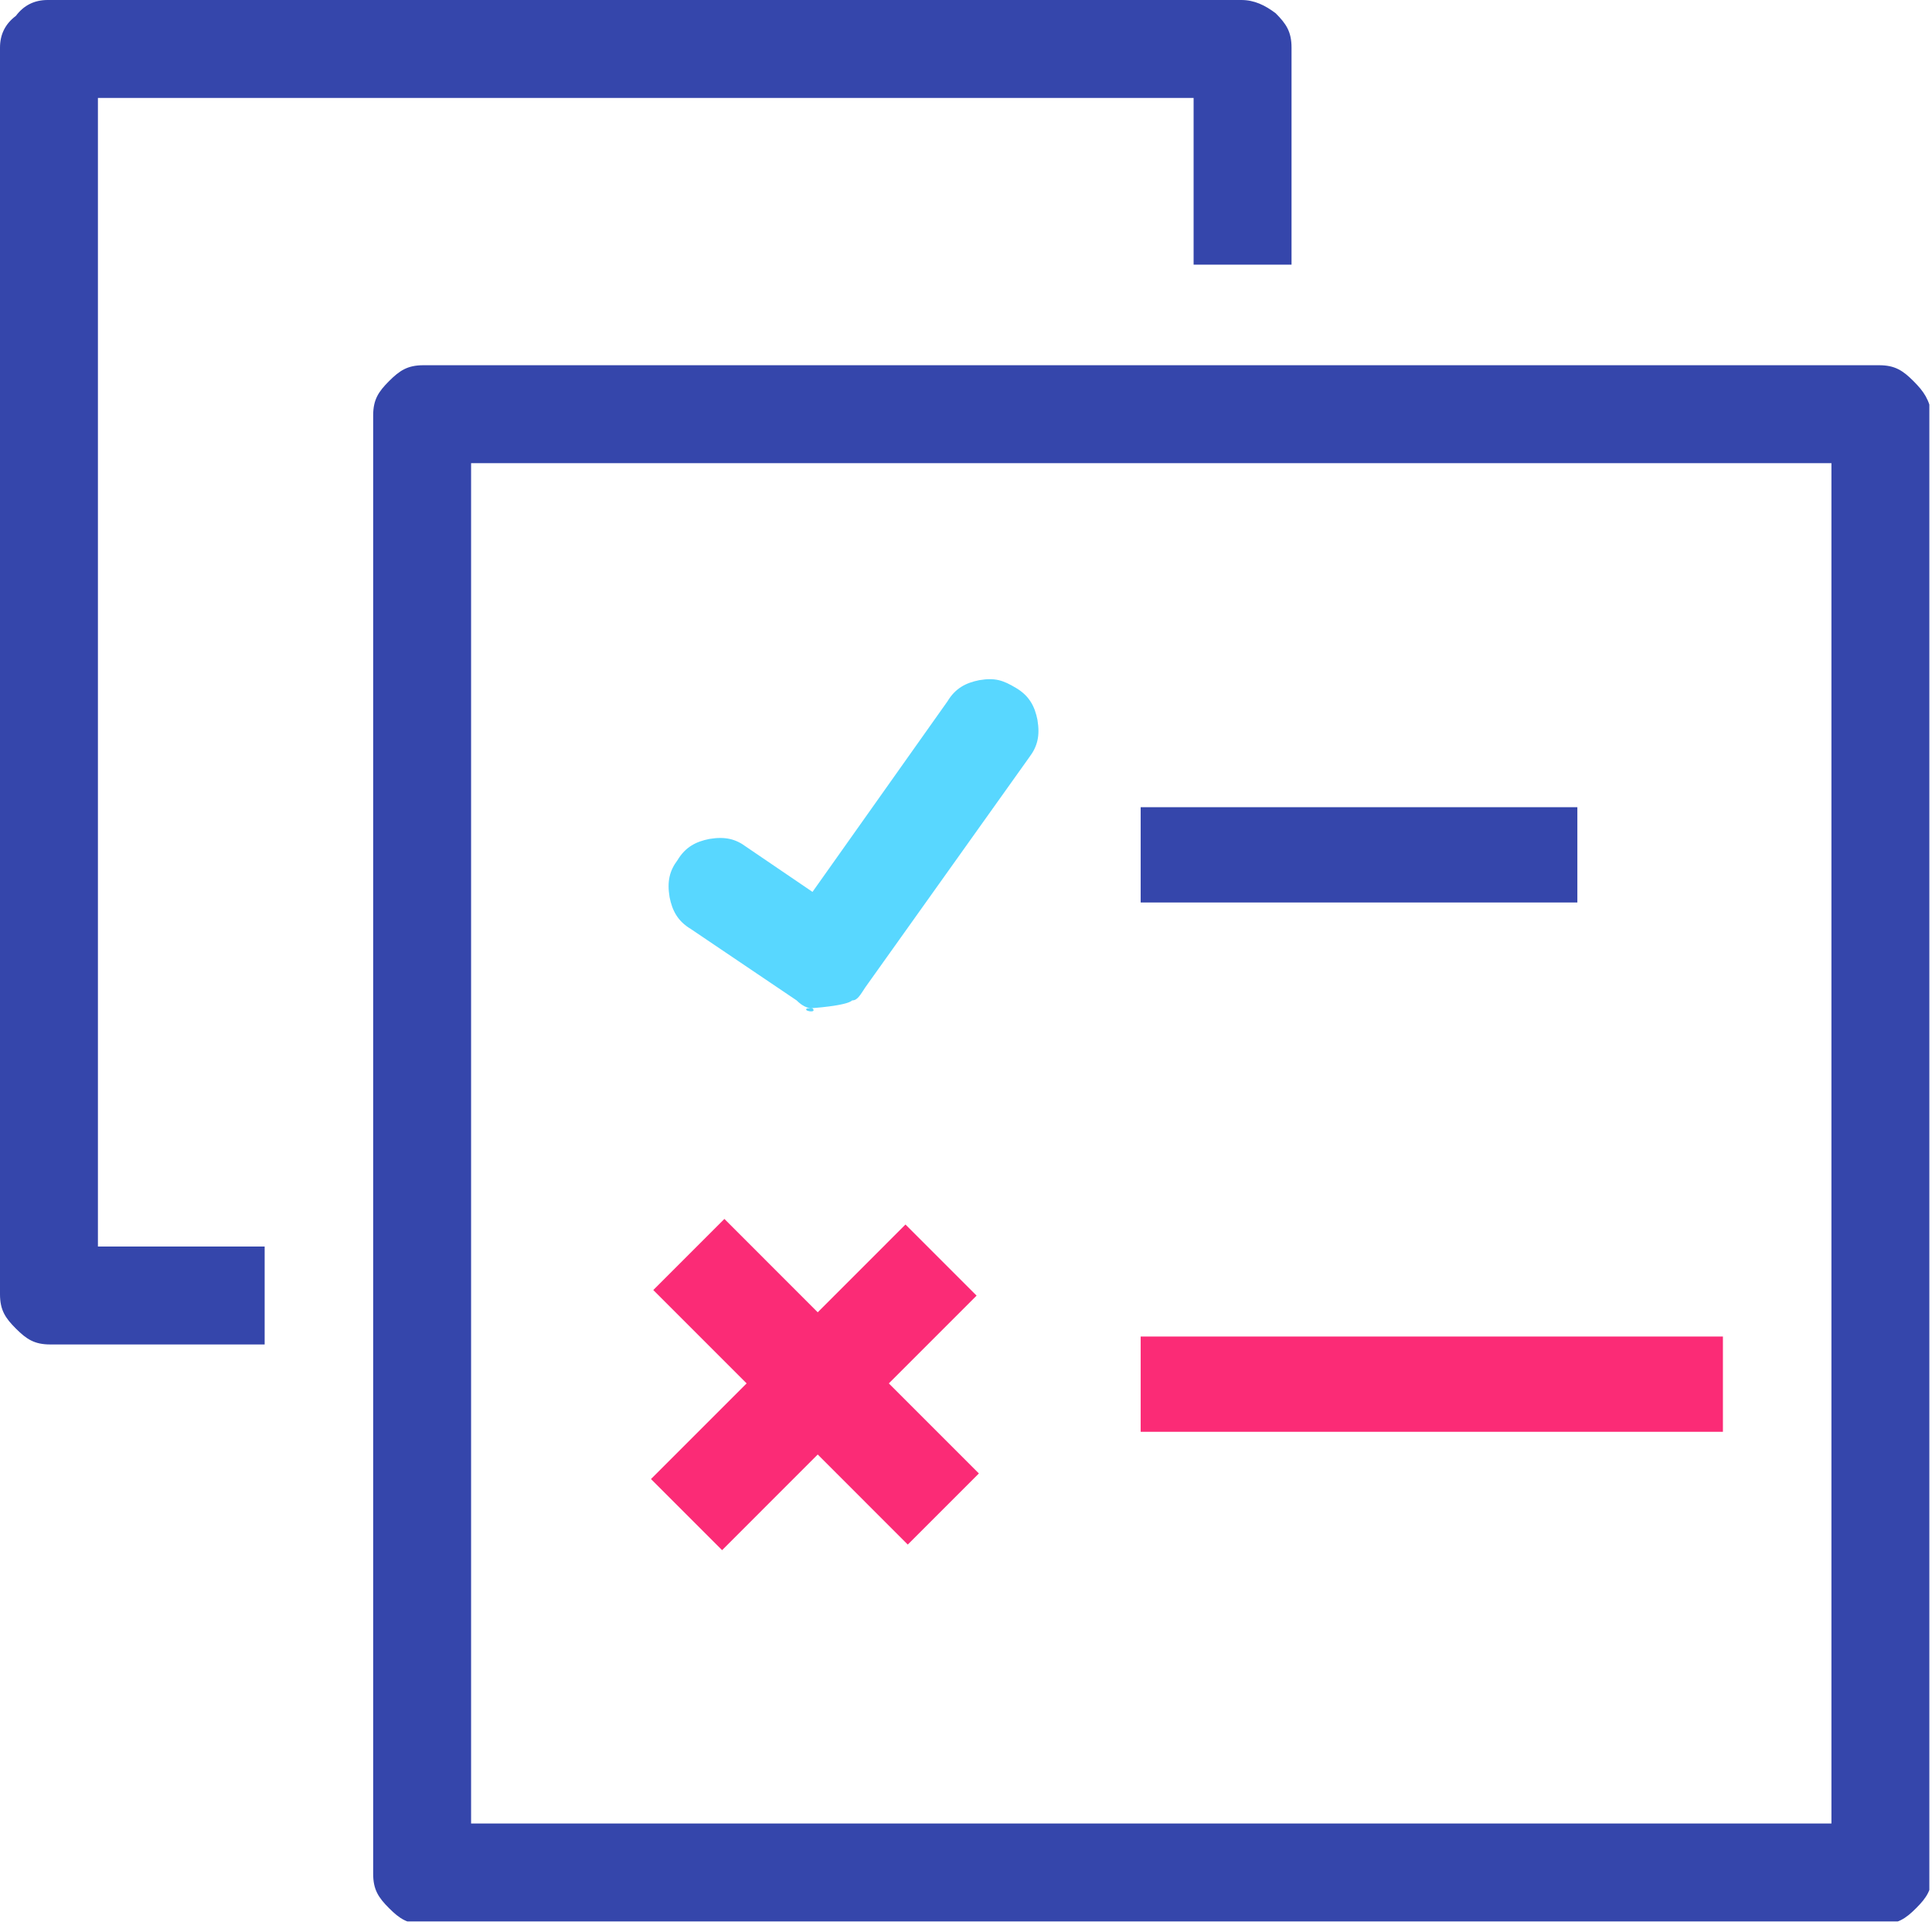 <svg width="73" height="73" viewBox="0 0 73 73" fill="none" xmlns="http://www.w3.org/2000/svg">
<g clip-path="url(#clip0)">
<path d="M30.1 37.8C30.3 38 30.5 38.1 30.7 38.1C30.9 38.3 30.3 38.2 30.5 38.1C30.7 38.1 32 38 32.2 37.8C32.4 37.8 32.5 37.6 32.7 37.3L38.9 28.6C39.2 28.2 39.3 27.8 39.2 27.2C39.1 26.7 38.9 26.3 38.4 26C37.9 25.7 37.6 25.6 37 25.7C36.5 25.8 36.1 26 35.8 26.5L30.7 33.7L28.2 32C27.8 31.7 27.4 31.6 26.8 31.7C26.3 31.8 25.9 32 25.6 32.5C25.3 32.9 25.2 33.3 25.3 33.9C25.4 34.4 25.6 34.8 26.1 35.1L30.1 37.8Z" fill="#58D7FF"/>
<path d="M72.3 14.4C71.9 14 71.6 13.8 71 13.8H16C15.4 13.8 15.1 14 14.7 14.4C14.3 14.8 14.1 15.1 14.1 15.7V70.8C14.1 71.4 14.3 71.7 14.7 72.1C15.1 72.5 15.4 72.7 16 72.7H71.1C71.7 72.7 72 72.5 72.4 72.1C72.8 71.7 73 71.4 73 70.8V15.7C72.9 15.1 72.7 14.8 72.3 14.4ZM69.2 68.9H17.8V17.5H69.2V68.9Z" fill="#3546AB"/>
<path d="M9.9 47.1H3.7V3.7H45.1V10H48.8V1.8C48.8 1.2 48.6 0.9 48.2 0.5C47.8 0.2 47.4 0 46.9 0H1.8C1.3 0 0.9 0.2 0.6 0.6C0.2 0.9 0 1.3 0 1.8V48.9C0 49.5 0.2 49.8 0.6 50.2C1 50.6 1.3 50.8 1.9 50.8H10V47.1H9.9Z" fill="#3546AB"/>
<path d="M34.213 46.268L24.597 55.885L27.284 58.572L36.9 48.955L34.213 46.268Z" fill="#FB2B76"/>
<path d="M24.684 48.744L34.3 58.361L36.987 55.674L27.371 46.057L24.684 48.744Z" fill="#FB2B76"/>
<path d="M59.6 30.5H43.1V34.1H59.6V30.5Z" fill="#3546AB"/>
<path d="M65.1 50.5H43.1V54.1H65.1V50.5Z" fill="#FB2B76"/>
</g>
<defs>
<clipPath id="clip0">
<rect width="72.9" height="72.6" fill="white"/>
</clipPath>
</defs>
</svg>
